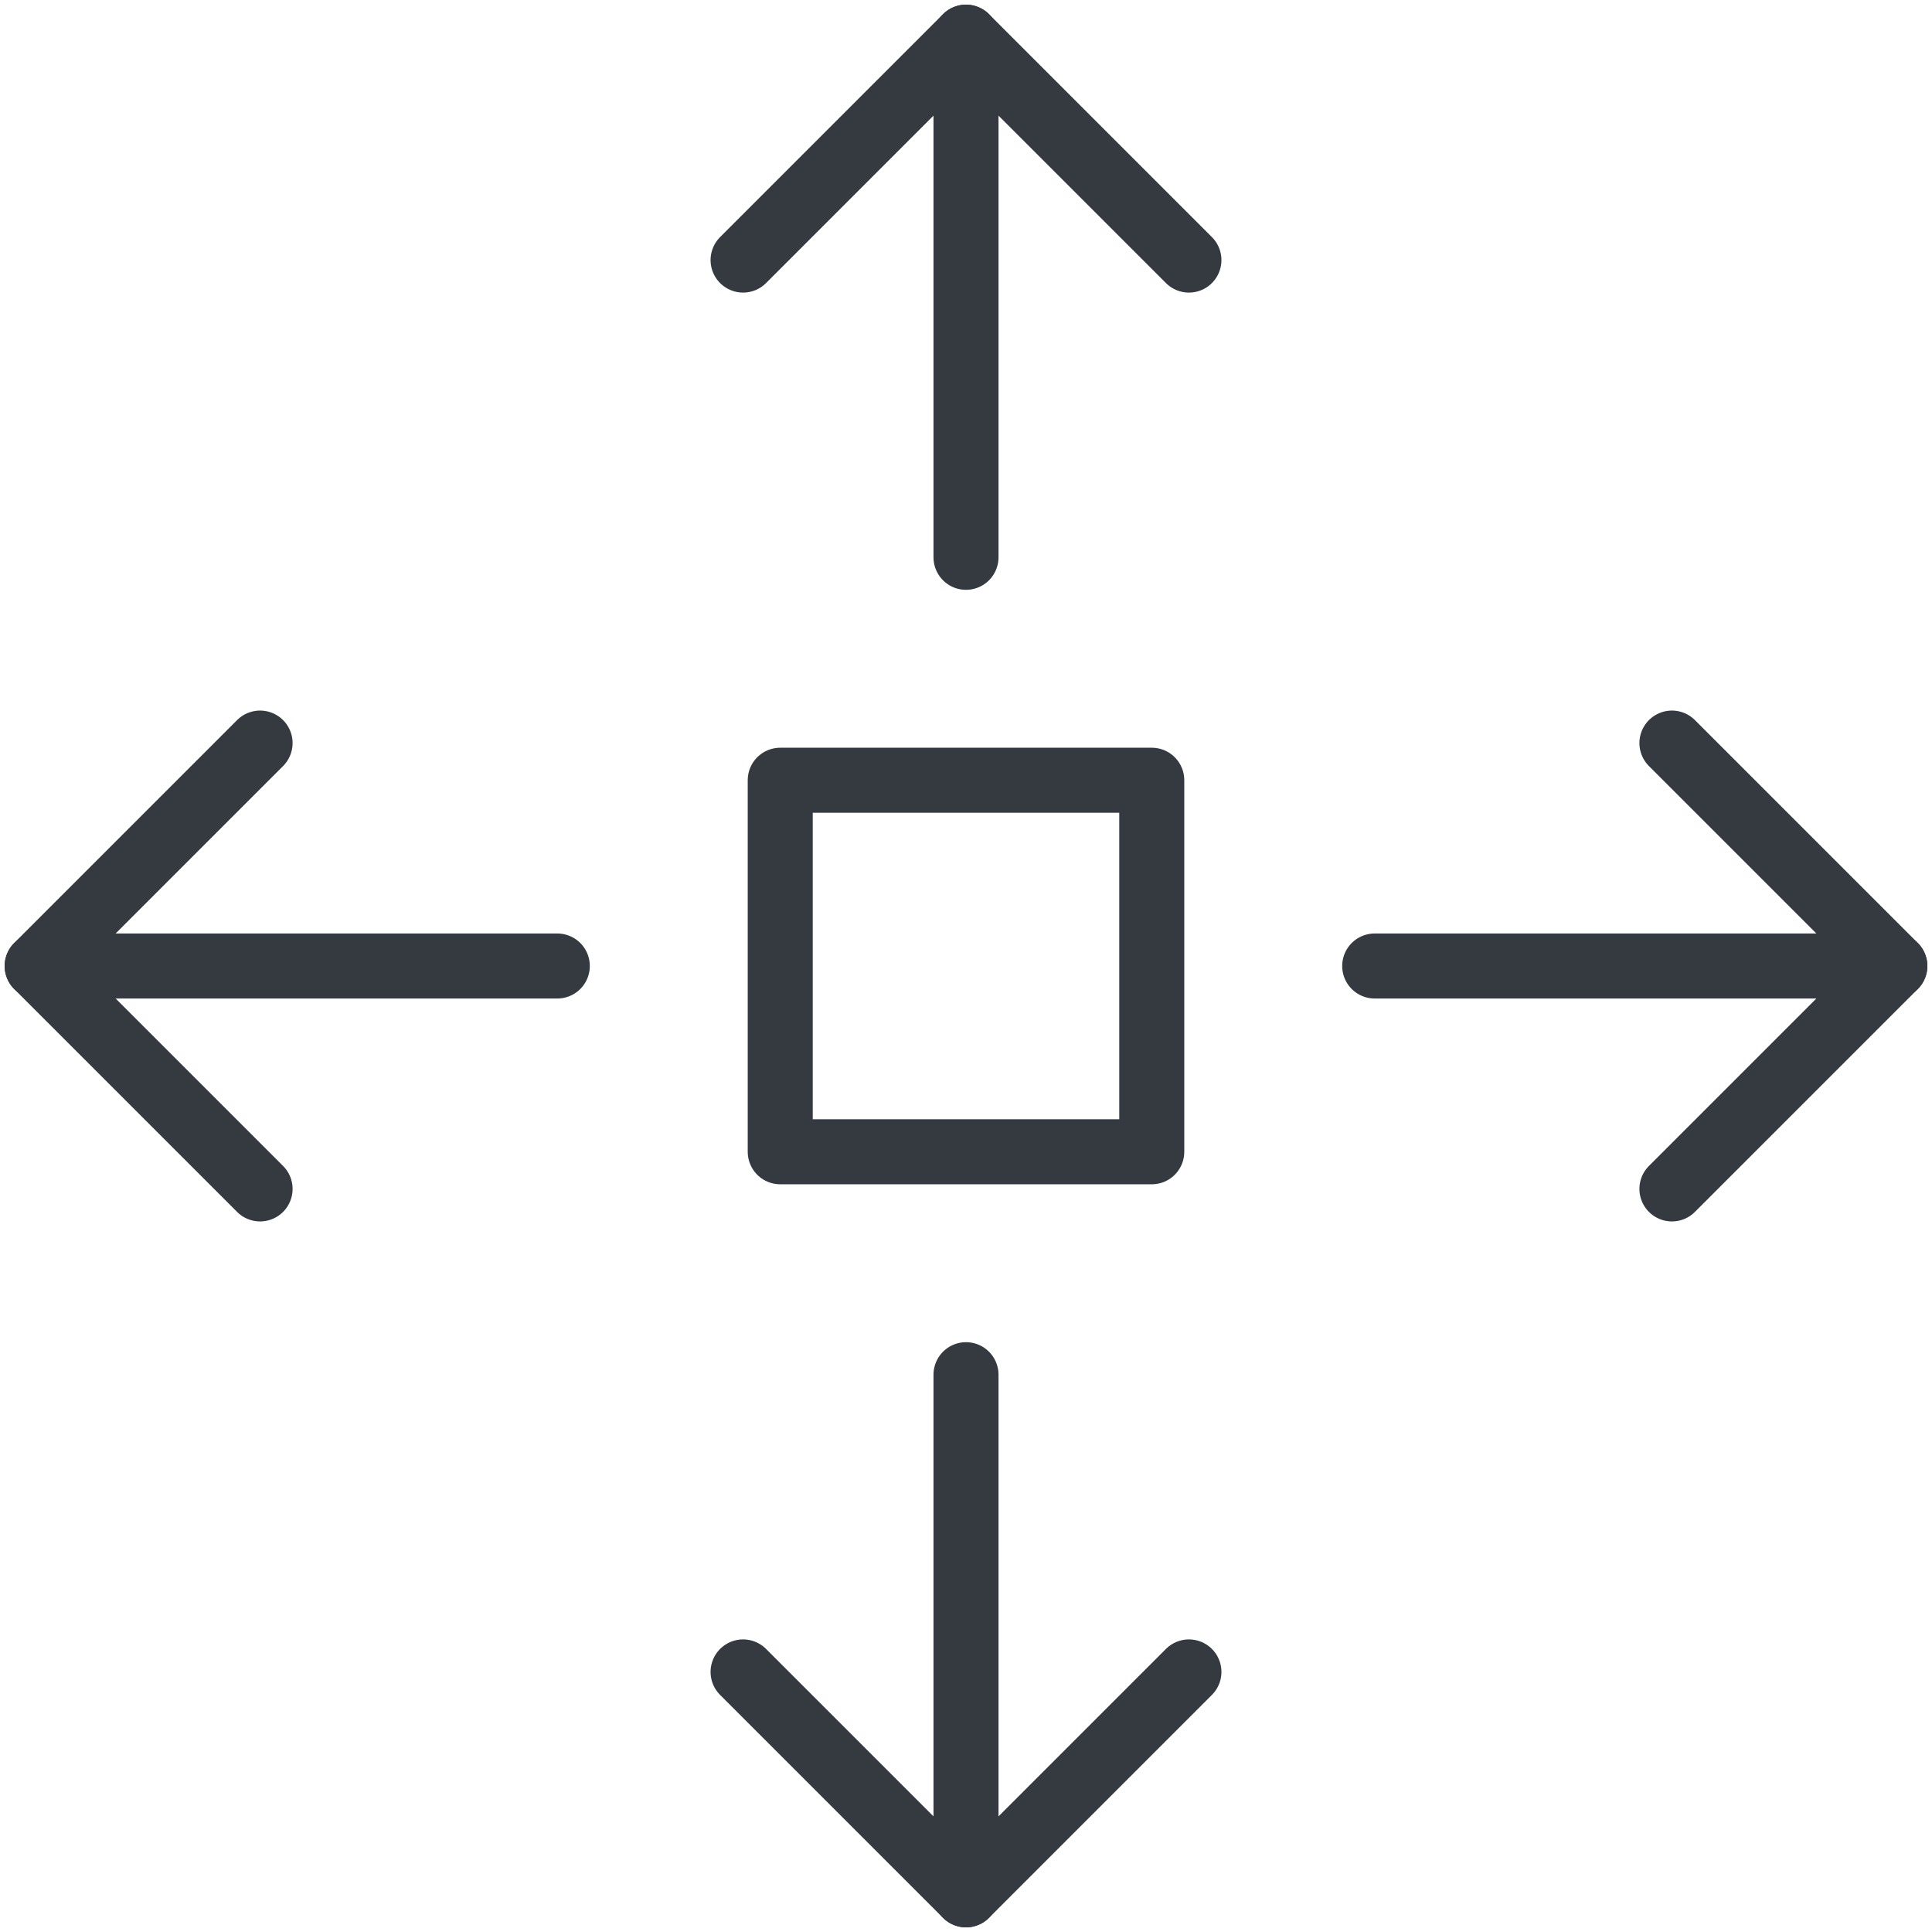 <?xml version="1.0" encoding="UTF-8"?>
<svg width="104px" height="104px" viewBox="0 0 104 104" version="1.1" xmlns="http://www.w3.org/2000/svg" xmlns:xlink="http://www.w3.org/1999/xlink">
    <!-- Generator: Sketch 47 (45396) - http://www.bohemiancoding.com/sketch -->
    <title>gestures-26</title>
    <desc>Created with Sketch.</desc>
    <defs></defs>
    <g id="ALL" stroke="none" stroke-width="1" fill="none" fill-rule="evenodd" stroke-linecap="round" fill-opacity="0" stroke-linejoin="round">
        <g id="Primary" transform="translate(-6516, -9323)" stroke="#343A40" stroke-width="3.5" fill="#DBECFF">
            <g id="gestures-26" transform="translate(6518, 9325)">
                <polyline id="Layer-1" transform="translate(94, 50) scale(-1, -1) rotate(-540) translate(-94, -50) " points="88 38 100 50 88 62"></polyline>
                <path d="M86,64 L86,36" id="Layer-2" transform="translate(86, 50) scale(-1, -1) rotate(-270) translate(-86, -50) "></path>
                <polyline id="Layer-3" transform="translate(6, 50) scale(1, -1) rotate(-540) translate(-6, -50) " points="5.32907052e-15 38 12 50 1.77635684e-14 62"></polyline>
                <path d="M14,64 L14,36" id="Layer-4" transform="translate(14, 50) scale(1, -1) rotate(-270) translate(-14, -50) "></path>
                <polyline id="Layer-5" transform="translate(50, 94) rotate(-270) translate(-50, -94) " points="44 82 56 94 44 106"></polyline>
                <path d="M50,100 L50,72" id="Layer-6"></path>
                <polyline id="Layer-7" transform="translate(50, 6) scale(1, -1) rotate(-270) translate(-50, -6) " points="44 -6 56 6 44 18"></polyline>
                <path d="M50,28 L50,0" id="Layer-8" transform="translate(50, 14) scale(1, -1) translate(-50, -14) "></path>
                <rect id="Layer-9" x="40" y="40" width="20" height="20"></rect>
            </g>
        </g>
    </g>
</svg>